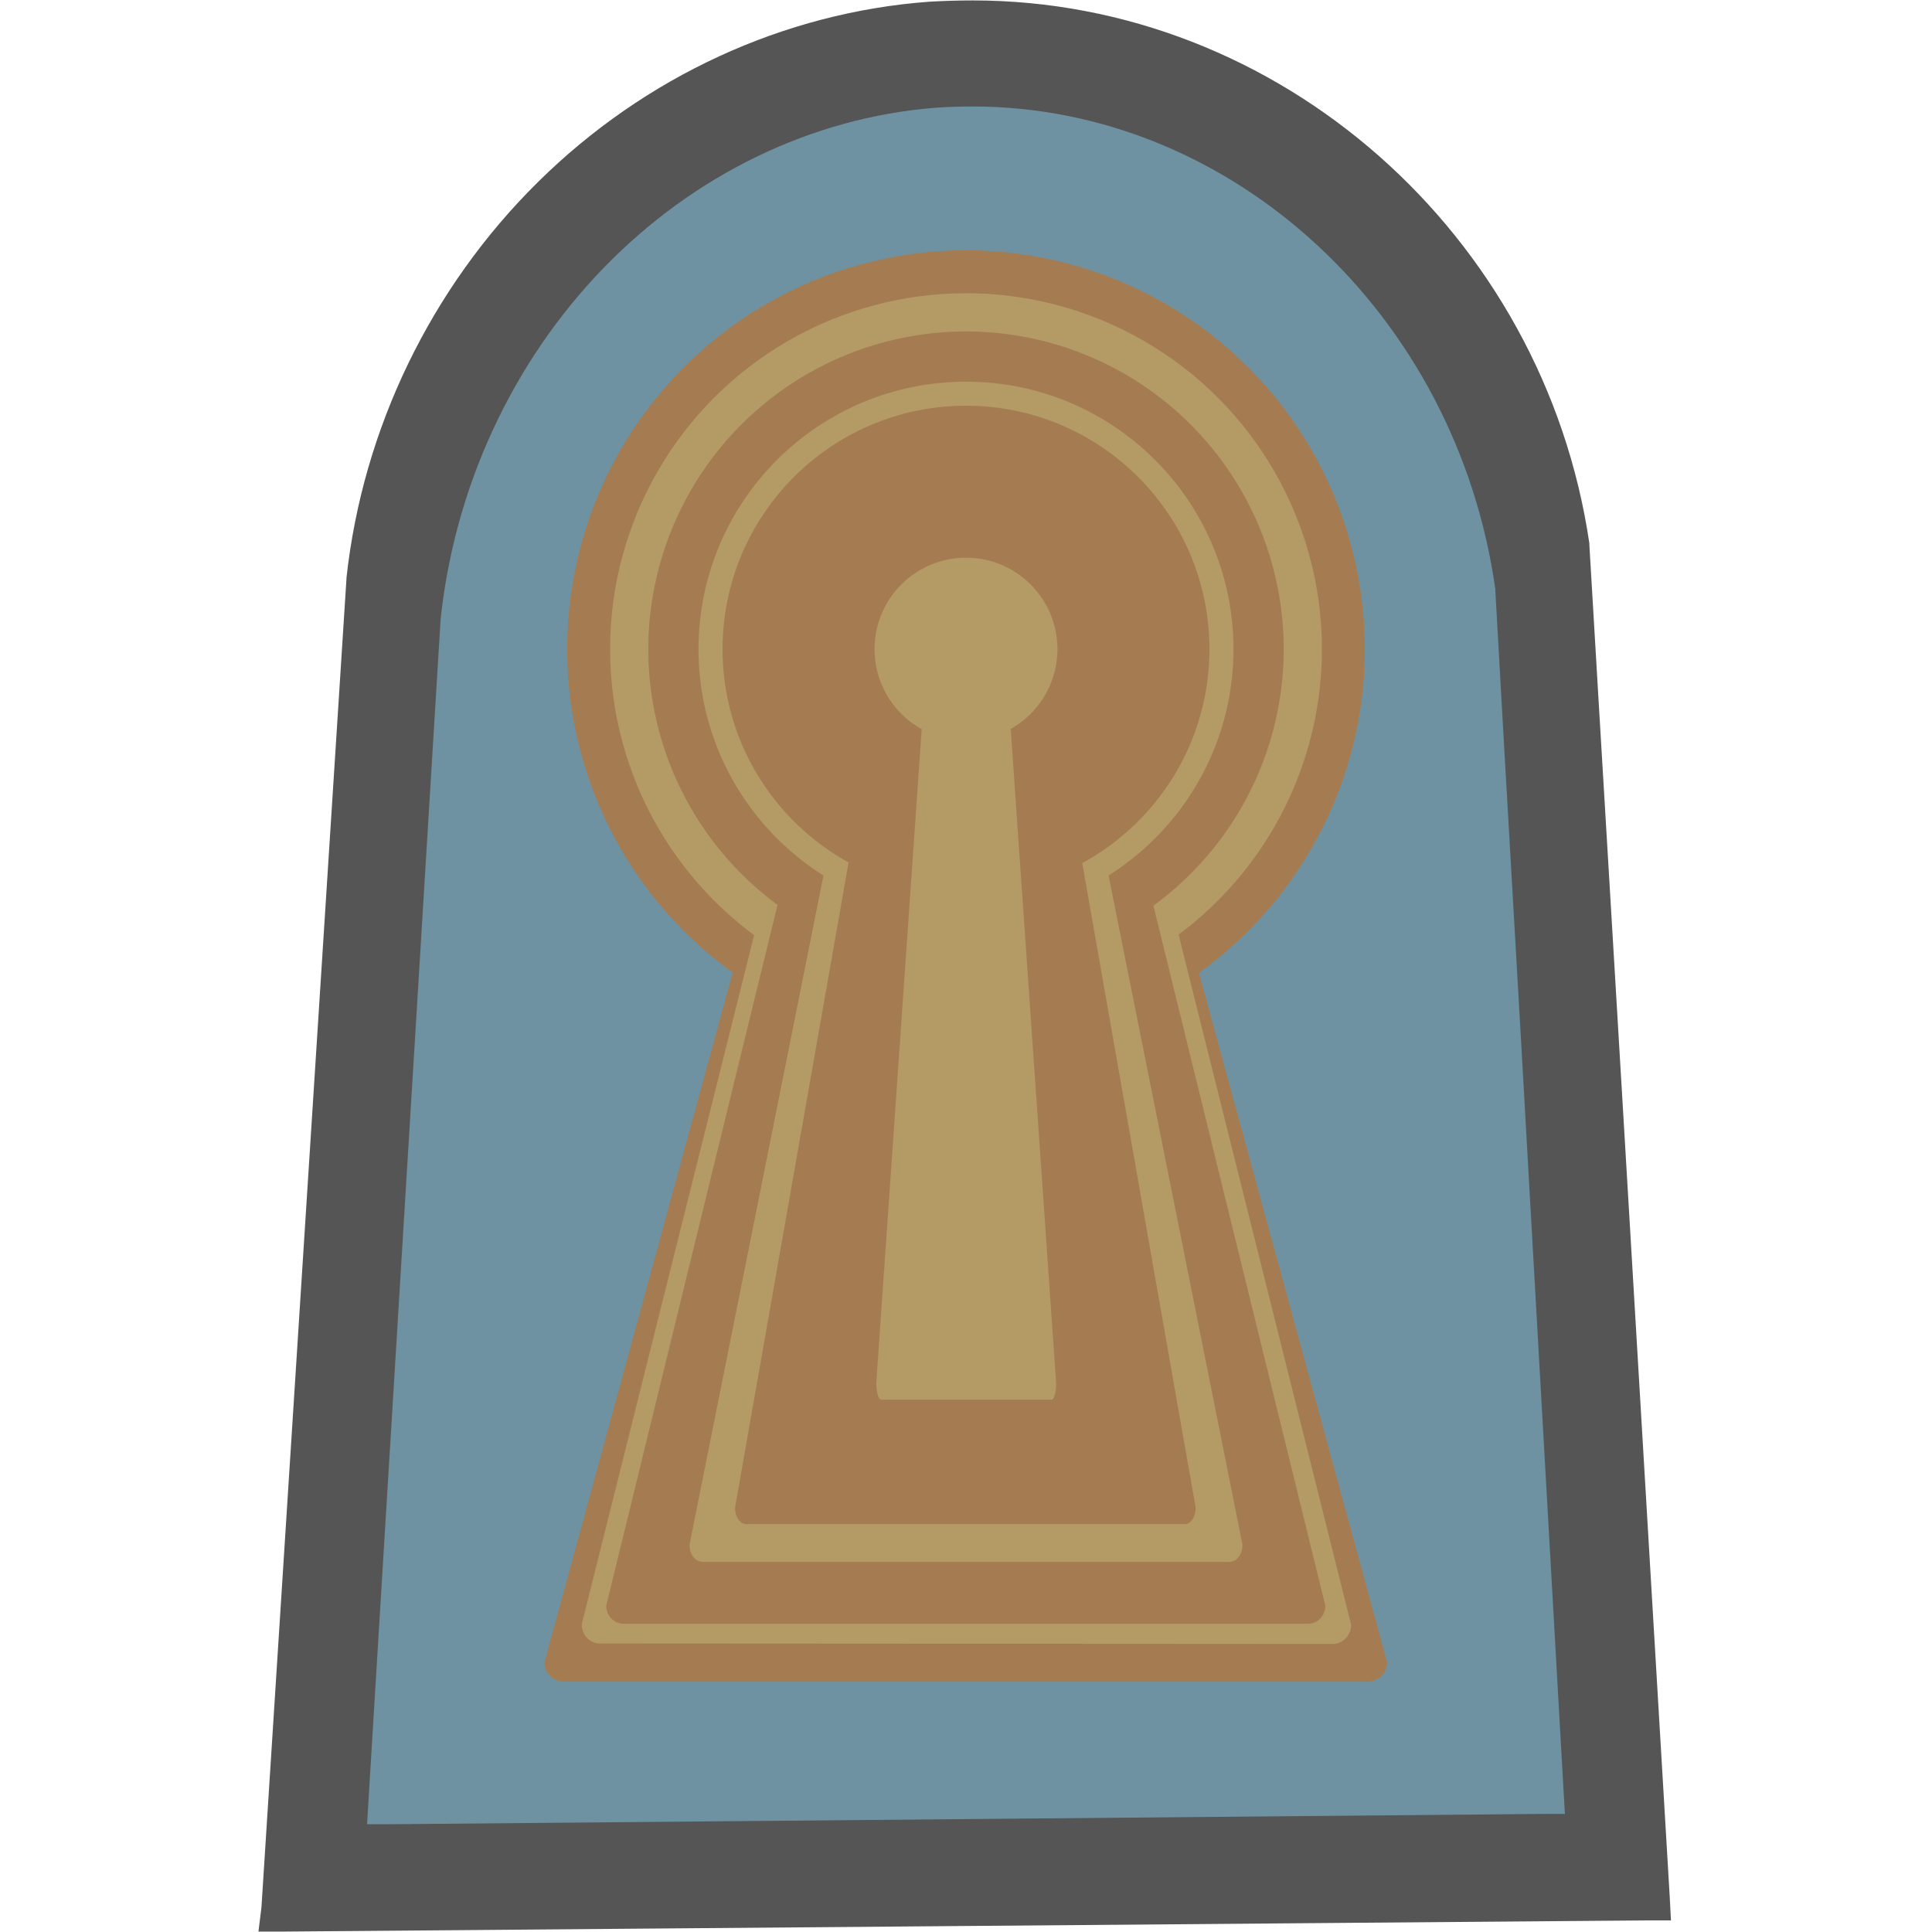 <?xml version="1.0" encoding="utf-8"?>
<!-- Generator: Adobe Illustrator 28.0.0, SVG Export Plug-In . SVG Version: 6.00 Build 0)  -->
<svg version="1.1" id="funkei" xmlns="http://www.w3.org/2000/svg" xmlns:xlink="http://www.w3.org/1999/xlink" x="0px" y="0px"
	 viewBox="0 0 450 450" style="enable-background:new 0 0 450 450;" xml:space="preserve">
<style type="text/css">
	.st0{fill:#555555;}
	.st1{fill:#6E92A1;}
	.st2{fill:#A57C52;}
	.st3{fill:#B49A64;}
</style>
<g>
	<path class="st0" d="M60.9,444.2c3.3-51.6,6.6-103.2,9.9-154.8c3.3-51.6,6.6-103.1,9.9-154.6v-0.2c3.8-34.8,19.7-67.6,44.6-92.2
		s57.3-39.5,91.1-42c3.5-0.2,6.9-0.3,10.2-0.3c71.3,0,133,54.4,143.6,126.5v0.2v0.2c3.1,52.7,6.3,105.3,9.4,157.9
		c3.1,52.2,6.2,104.5,9.3,156.7l0.3,5.7h-6c-52.8,0.4-105.6,0.9-158.4,1.3c-52.8,0.4-105.6,0.9-158.4,1.3h-6.2L60.9,444.2z"/>
	<path class="st1" d="M85.8,419.8c2.8-45.9,5.6-91.7,8.4-137.6s5.6-91.6,8.4-137.5v-0.2c3.2-30.9,16.7-60.1,37.9-82
		c21.2-21.9,48.6-35.1,77.3-37.4c2.9-0.2,5.9-0.3,8.7-0.3c60.5,0,112.8,48.4,121.8,112.5v0.2v0.2c2.6,46.8,5.4,93.6,8,140.4
		c2.6,46.4,5.3,92.9,7.9,139.3l0.3,5.1h-5.1c-44.8,0.4-89.6,0.8-134.3,1.2s-89.6,0.8-134.3,1.2h-5.3L85.8,419.8z"/>
</g>
<circle class="st2" cx="225" cy="151.2" r="92.9"/>
<path class="st2" d="M131.5,391.7c-2.6,0-4.7-2-4.7-4.5l49.1-179.9c0-1.2,1-2.2,2.3-2.2h93.5c1.2,0,2.3,1,2.3,2.2l49.1,179.9
	c0,2.5-2.1,4.5-4.7,4.5H131.5z"/>
<path class="st3" d="M139.7,382.8c-2.3,0-4.2-2-4.2-4.5l44.8-179.1c0-1.2,0.9-2.2,2.2-2.2h85.3c1.2,0,2.1,1,2.1,2.2l44.8,179.2
	c0,2.5-1.9,4.5-4.3,4.5L139.7,382.8L139.7,382.8z"/>
<circle class="st3" cx="225" cy="151.2" r="82.9"/>
<path class="st2" d="M145.2,378.2c-2.2,0-4-1.9-4-4.2L183,203c0-1.2,0.9-2.2,2-2.2h79.7c1.1,0,2,0.9,2,2.2l42,171
	c0,2.3-1.8,4.2-4,4.2H145.2L145.2,378.2z"/>
<circle class="st2" cx="225" cy="151.2" r="74"/>
<path class="st3" d="M163.7,363.8c-1.8,0-3.1-1.8-3.1-4l32.2-160.9c0-1.1,0.7-2,1.6-2h61.2c0.8,0,1.6,0.9,1.6,2l32.2,160.9
	c0,2.2-1.3,4-3.1,4H163.7z"/>
<circle class="st3" cx="225" cy="151.2" r="62.3"/>
<path class="st2" d="M173.8,355c-1.4,0-2.6-1.7-2.6-3.8L198,198.9c0-1,0.6-1.8,1.3-1.8h51.2c0.8,0,1.2,0.8,1.2,1.8l26.8,152.3
	c0,2.1-1.2,3.8-2.5,3.8H173.8z"/>
<circle class="st2" cx="225" cy="151.2" r="56.7"/>
<path class="st3" d="M205.1,325.9c-0.5,0-1-1.7-1-3.8L214.6,171c0-1,0.2-1.8,0.5-1.8H235c0.3,0,0.5,0.8,0.5,1.8L246,322.2
	c0,2.1-0.5,3.8-1,3.8h-39.9V325.9z"/>
<circle class="st3" cx="225" cy="151.2" r="21.3"/>
</svg>
